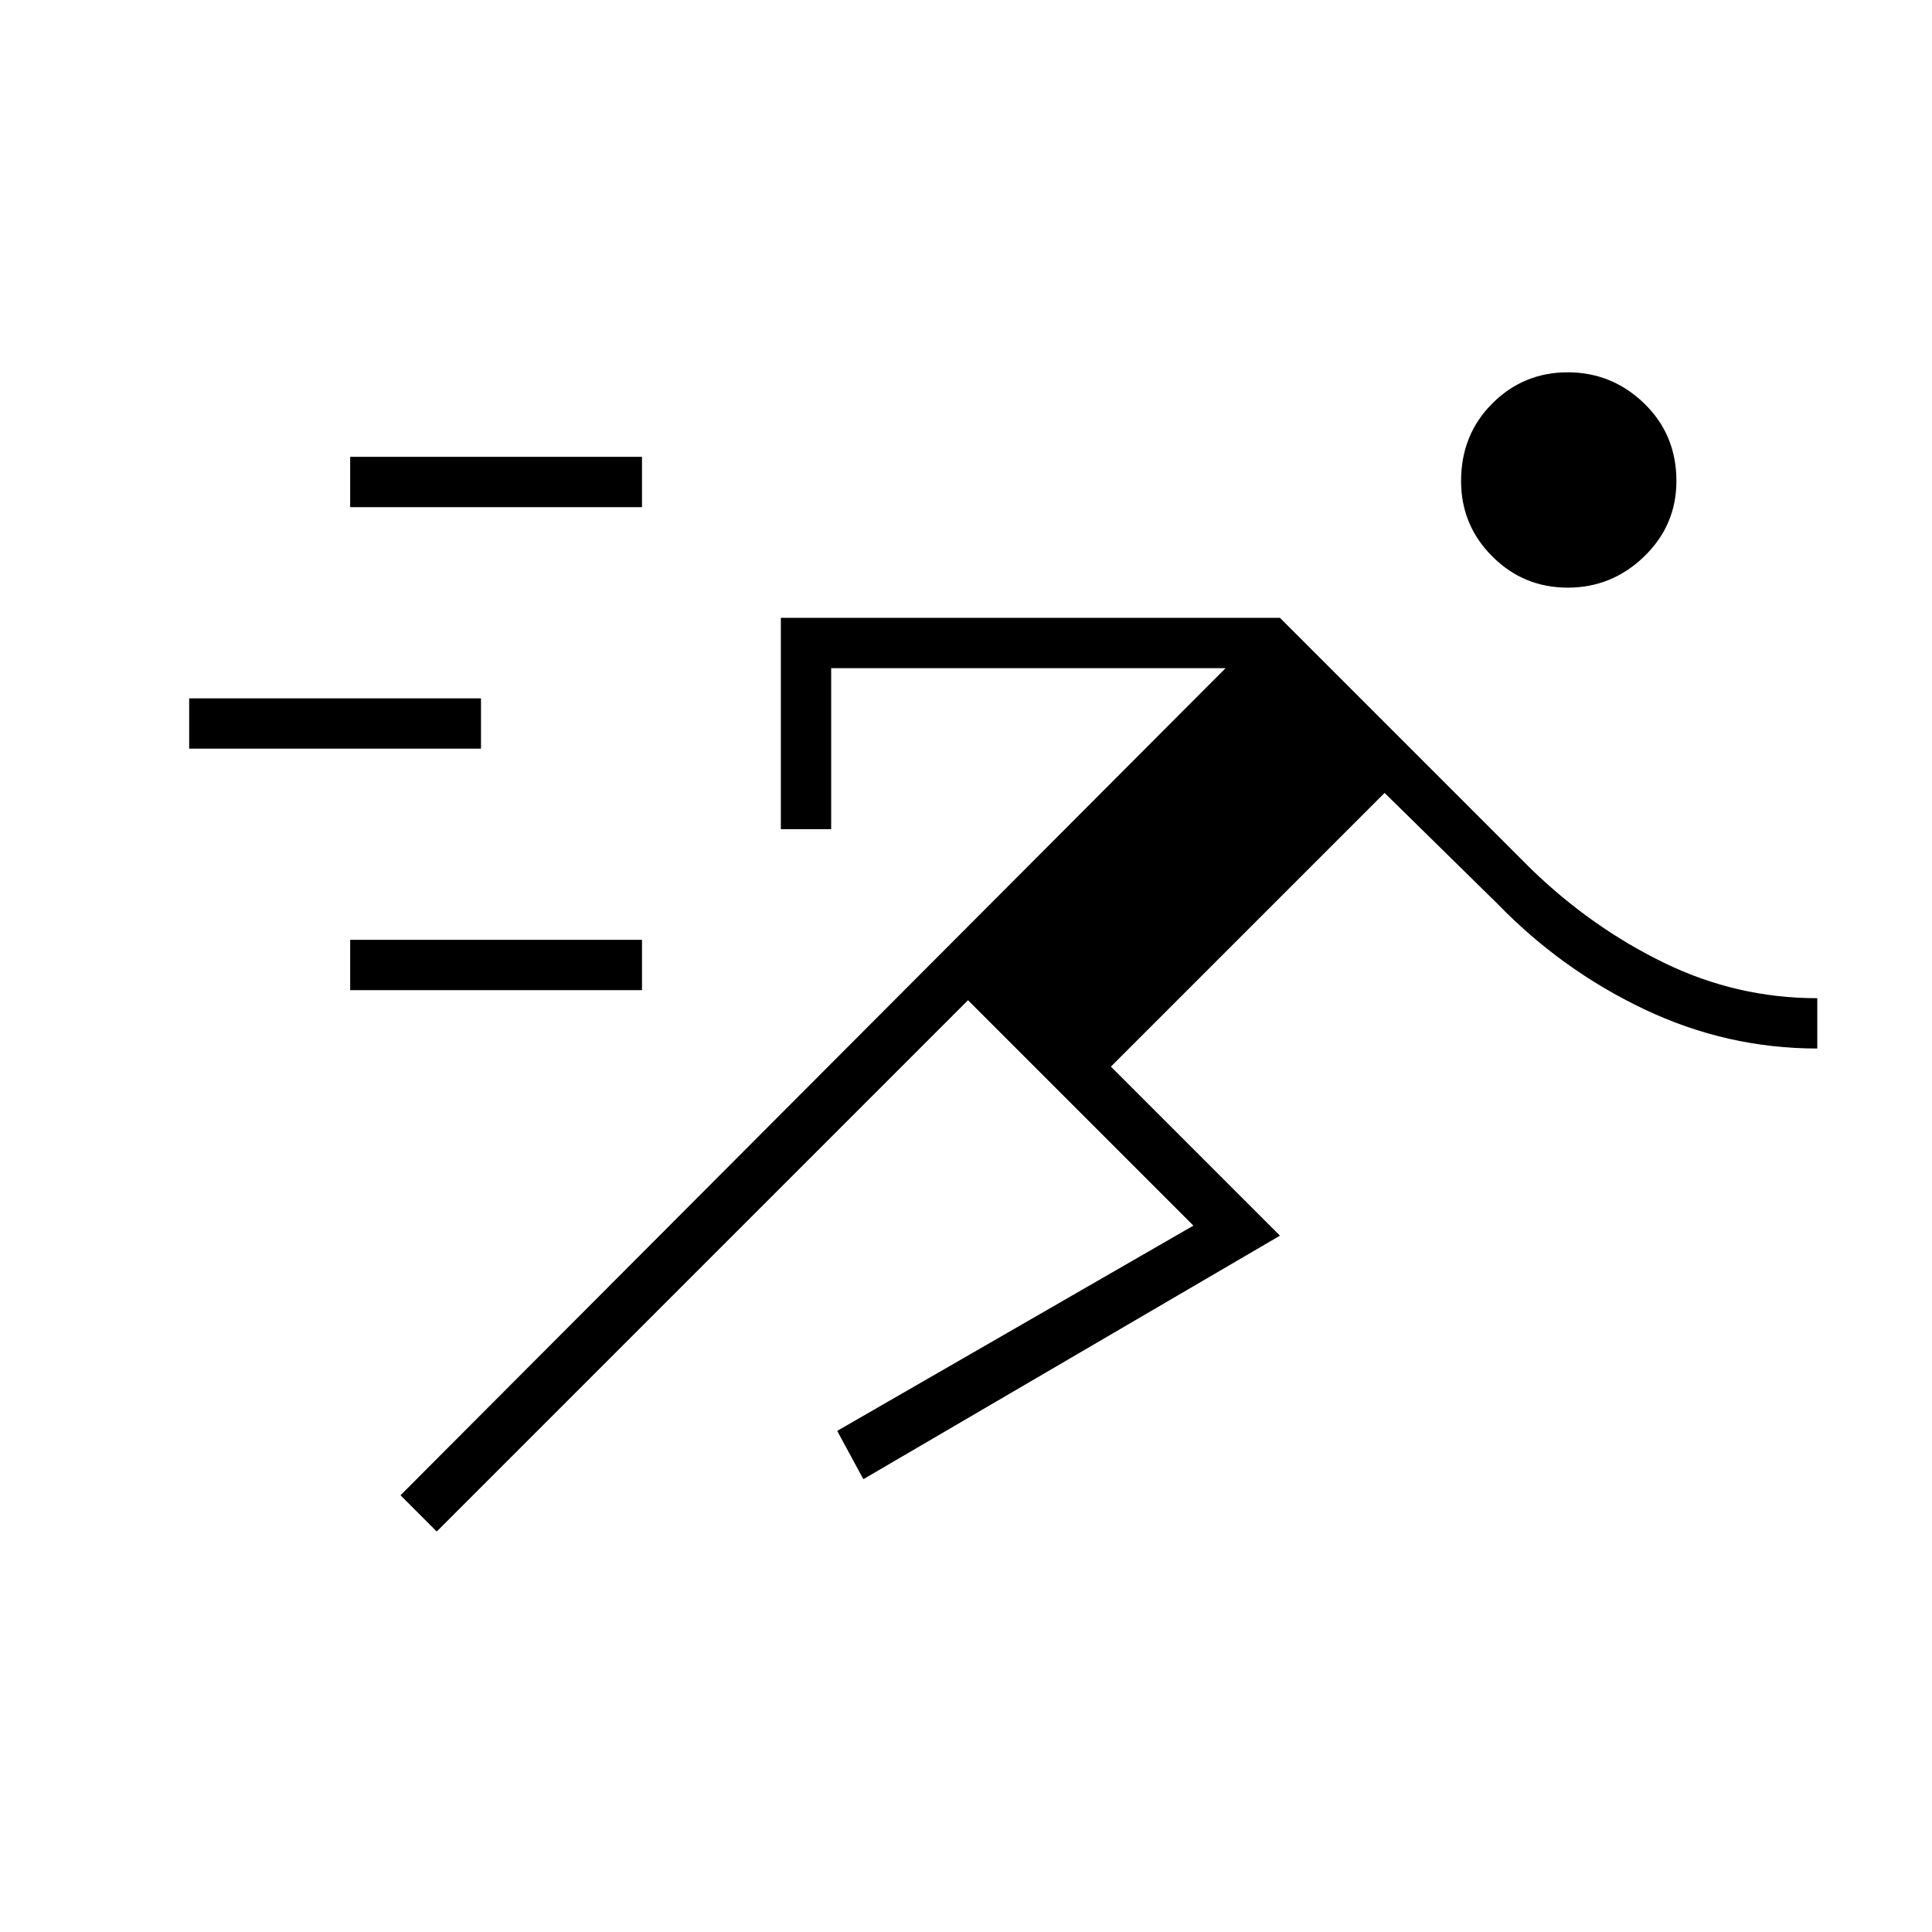 <svg xmlns="http://www.w3.org/2000/svg" height="24" width="24"><path d="m5.425 19.025-.45-.45L15.225 8.3h-4.9v2H9.7V7.675h6.225-.025l3.125 3.125q.75.725 1.65 1.162.9.438 1.9.438v.625q-1.125 0-2.15-.488-1.025-.487-1.825-1.312L17.2 9.85l-3.4 3.4 2.1 2.1-5.175 3.025-.325-.6 4.425-2.55-2.8-2.8ZM4.35 12.3v-.625h3.625v.625Zm-2-3v-.625h3.625V9.3Zm17.125-2q-.55 0-.937-.388-.388-.387-.388-.937 0-.575.388-.963.387-.387.937-.387t.95.387q.4.388.4.963 0 .55-.4.937-.4.388-.95.388ZM4.35 6.3v-.625h3.625V6.3Z"/></svg>